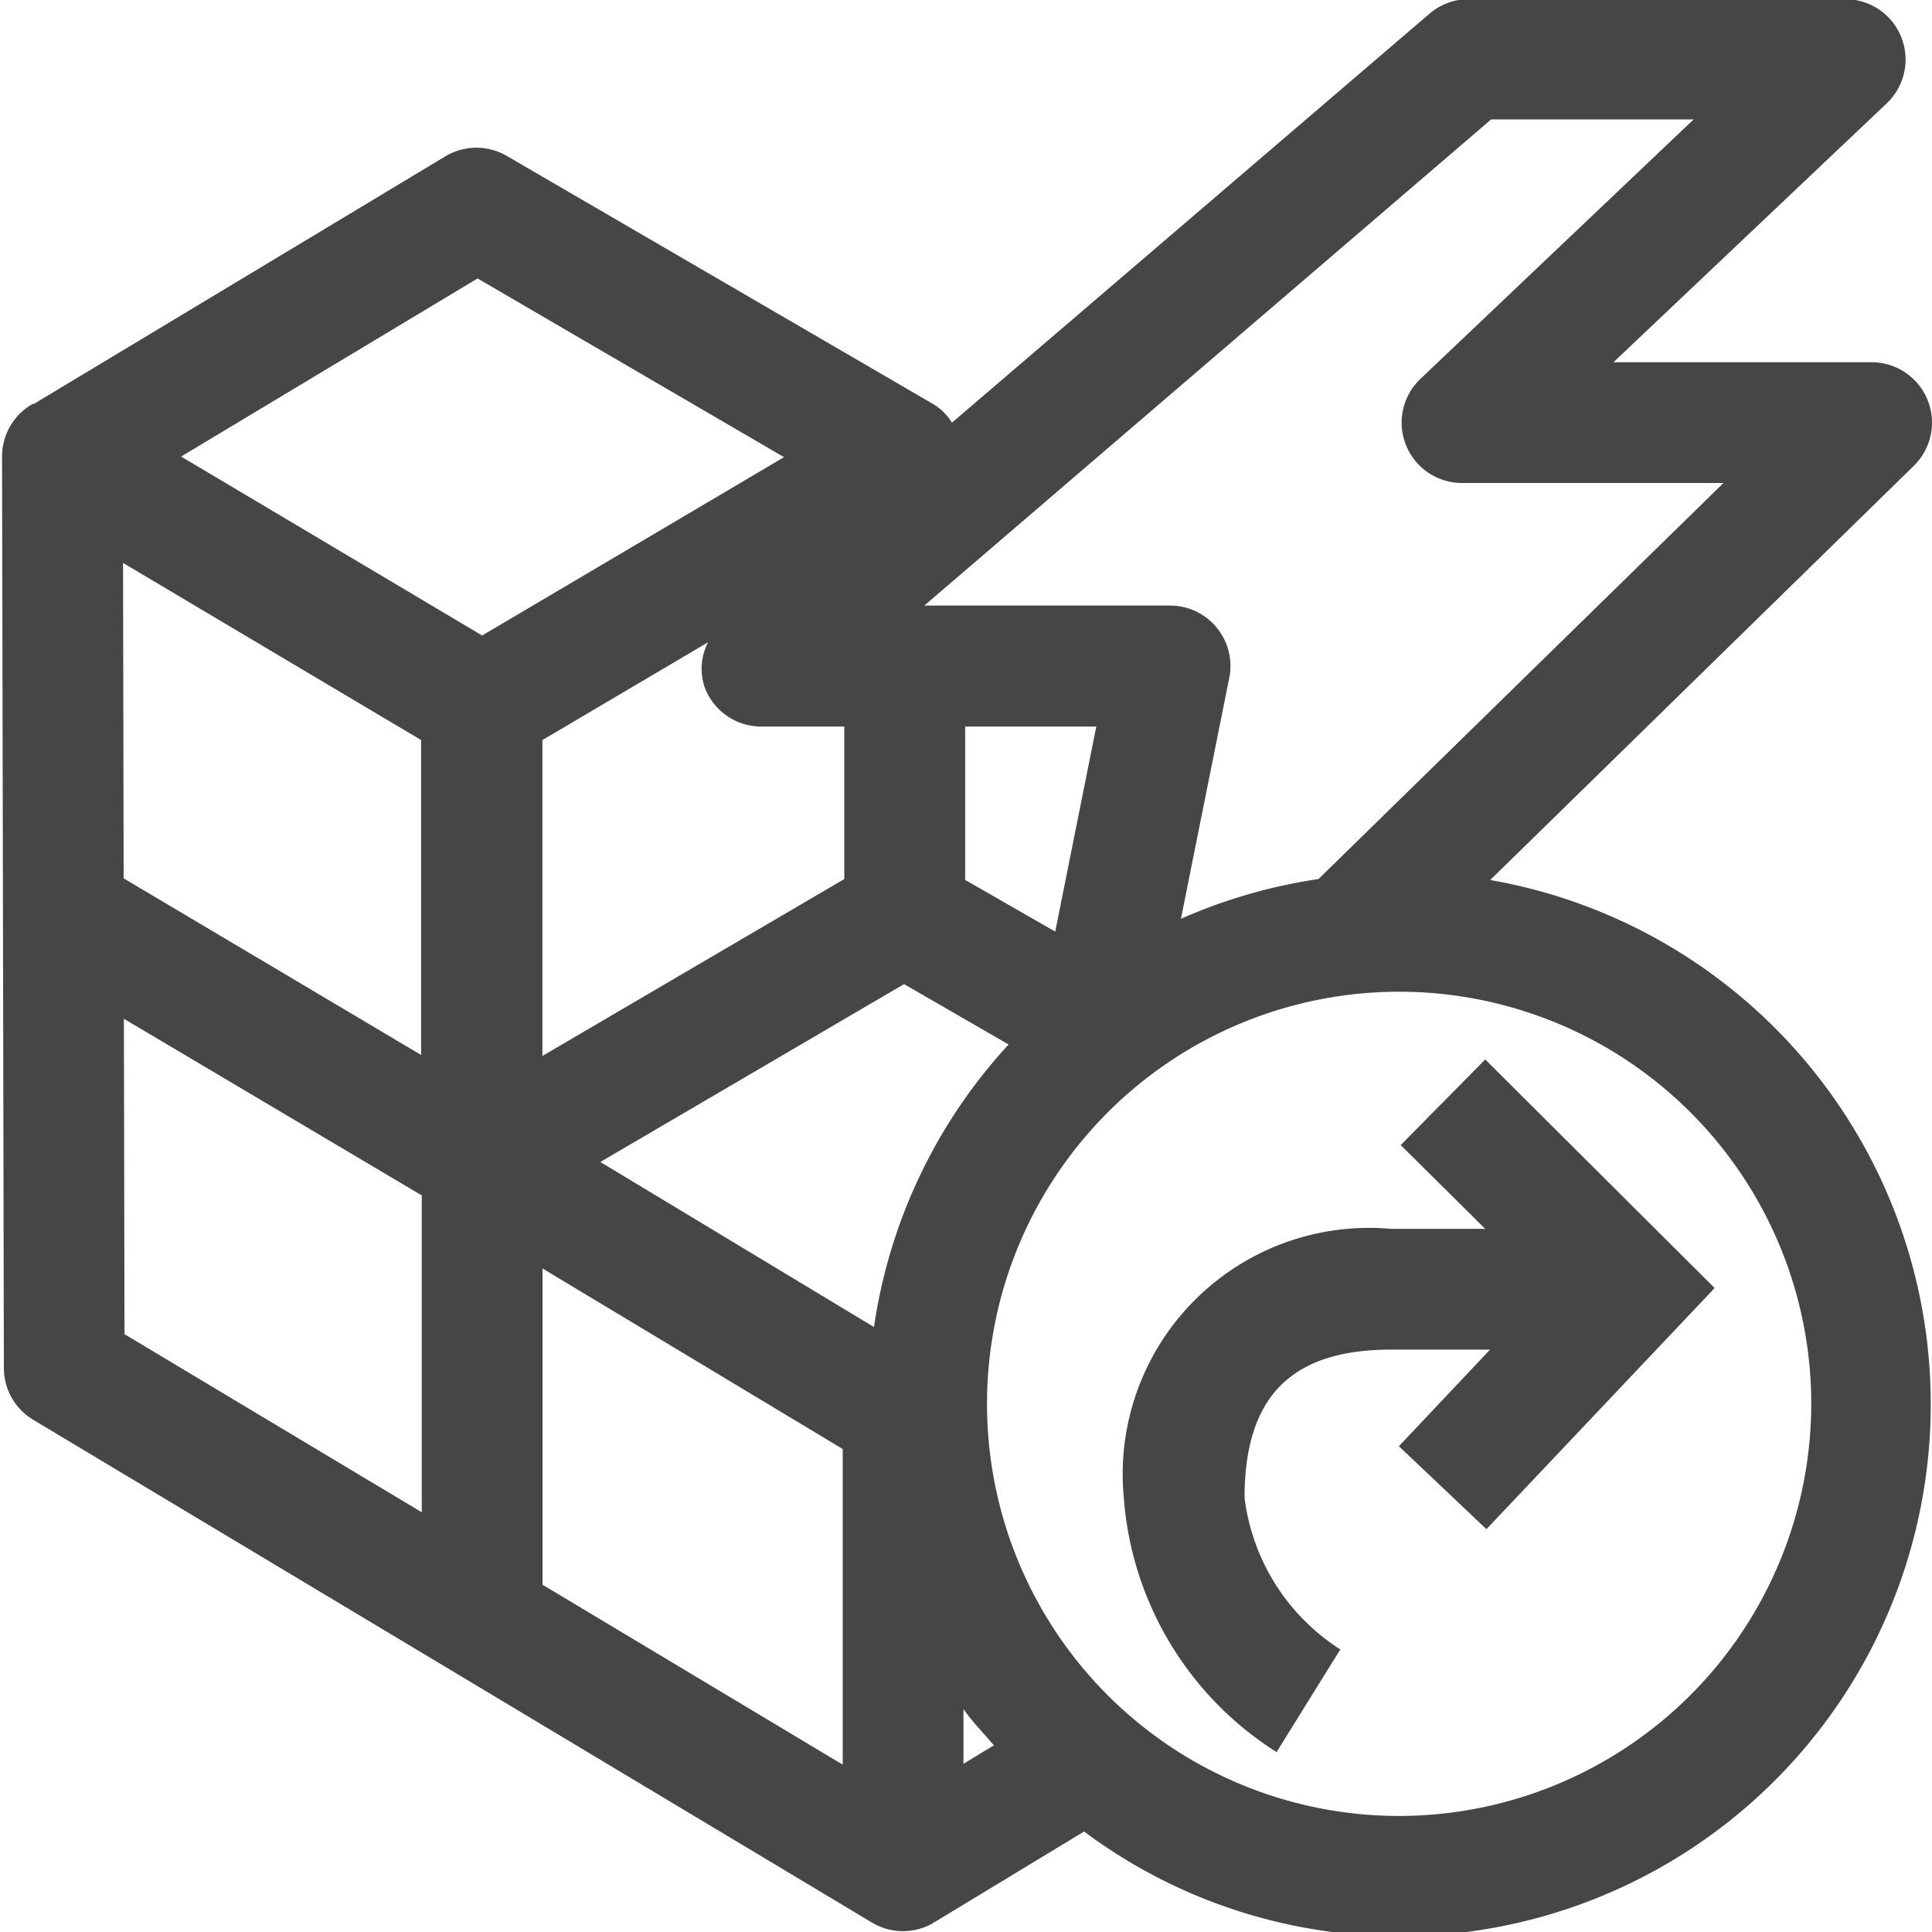 <svg id="Layer_1" data-name="Layer 1" xmlns="http://www.w3.org/2000/svg" viewBox="0 0 16 16"><path d="M12.34,7.289l3.51-3.432A.5.5,0,0,0,15.5,3H13.362L15.625.856a.5.5,0,0,0-.344-.863H12.164a.5.5,0,0,0-.325.12L7.884,3.5a.473.473,0,0,0-.151-.151L4.2,1.293a.5.5,0,0,0-.509,0L.279,3.346l-.01,0a.5.5,0,0,0-.252.435l.015,7.549a.5.5,0,0,0,.243.428l6.948,4.165a.5.5,0,0,0,.5.006c.006,0,.008-.011.014-.014l0,.005,1.241-.752a4.371,4.371,0,0,0,2.6.868,4.407,4.407,0,0,0,.753-8.75Zm.009-6.3h1.677L11.764,3.137A.5.5,0,0,0,12.107,4h2.166L10.919,7.28a4.4,4.4,0,0,0-1.139.329l.4-1.994a.5.5,0,0,0-.491-.6H7.655ZM8.739,7.715l-.746-.428V6.017H9.079ZM5.835,5.69a.5.5,0,0,0,.469.327h.688V7.28l-2.5,1.465V6.129l1.372-.81A.479.479,0,0,0,5.835,5.69ZM1.019,4.662,3.488,6.129V8.737L1.024,7.274Zm6.96,9.492c.076.108.167.2.252.3l-.252.153ZM7.238,10.99,4.972,9.623,7.487,8.15l.866.5A4.381,4.381,0,0,0,7.238,10.99ZM3.955,2.306l2.538,1.48-2.5,1.477L1.5,3.781ZM1.026,8.437,3.493,9.9v2.624L1.031,11.049Zm5.953,6.177-2.486-1.49V10.505L6.979,12Zm4.608.425A3.413,3.413,0,1,1,15,11.626,3.417,3.417,0,0,1,11.587,15.039Z" class="aw-theme-iconOutline" fill="#464646"/><path d="M12.3,8.774l-.7.709.7.694H11.52a2.04,2.04,0,0,0-2.213,2.228,2.731,2.731,0,0,0,1.265,2.105l.528-.85a1.746,1.746,0,0,1-.793-1.255c0-.838.385-1.228,1.213-1.228h.82l-.755.8.725.687L14.2,10.667Z" class="aw-theme-iconOutline" fill="#464646"/></svg>